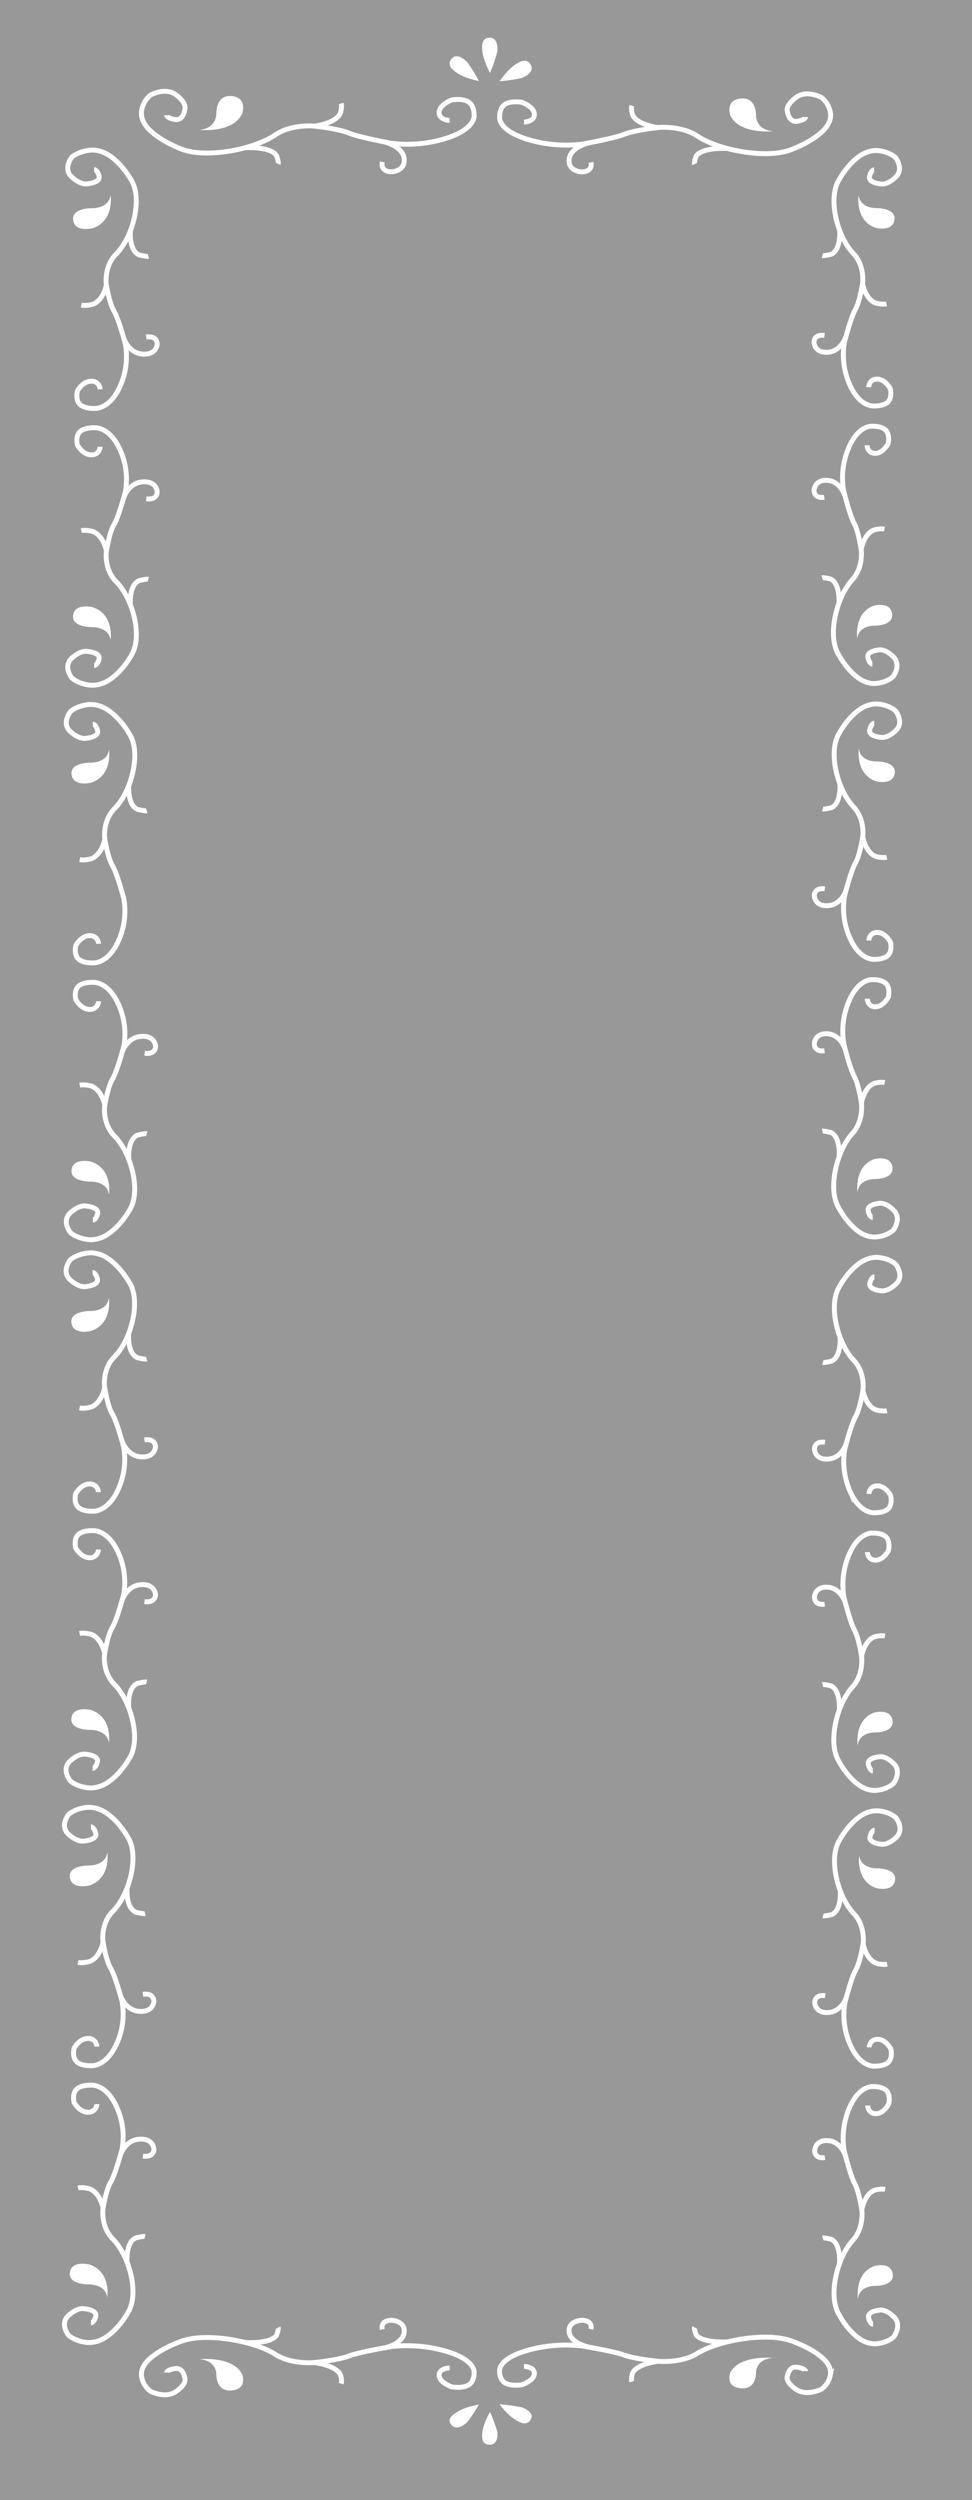 <svg xmlns="http://www.w3.org/2000/svg" viewBox="0 0 595.28 1530.46"><defs><style>.cls-1{fill:#999899;}.cls-2{fill:#fff;}.cls-3{fill:none;stroke:#fff;stroke-miterlimit:10;stroke-width:3px;}</style></defs><g id="レイヤー_2" data-name="レイヤー 2"><g id="レイヤー_1-2" data-name="レイヤー 1"><rect class="cls-1" width="595.28" height="1530.46"/><path class="cls-2" d="M300.1,44.66s-3.92-7.1-4.61-12.85c-.48-3.95-.58-8.72,4.5-8.73,5.73,0,4.56,8.63,4.56,8.63A98.52,98.52,0,0,1,300.1,44.66Z"/><path class="cls-2" d="M305.93,49.75s4.53-6.73,9.32-10c3.29-2.24,7.49-4.51,9.83,0,2.63,5.09-5.59,8-5.59,8A98.51,98.51,0,0,1,305.93,49.75Z"/><path class="cls-2" d="M293.32,49.61s-8-1.48-12.86-4.6c-3.36-2.13-7.11-5.09-3.89-9,3.62-4.44,9.56,2,9.56,2A99.83,99.83,0,0,1,293.32,49.61Z"/><path class="cls-3" d="M275.34,73.72s-6.54-.15-6.4-4.94,7.72-7.59,7.72-7.59,6.52-1.2,10.24,1.2,3.46,8.12,3.46,8.12,1.33,8.11-16.63,14a79.78,79.78,0,0,1-34.07,3.19S220,84.09,213.5,81.4s-21.57-4.27-21.57-4.27S178.21,76,168.7,82.5s-23.78,9.17-23.78,9.17-20.55,4.9-34.24-.58S91.43,79.35,91.43,79.35s-5.91-5.21-4.68-11.74a15.26,15.26,0,0,1,5.48-9.45s9.09-5.12,15.72,0,5.29,8.56,5.29,8.56-.79,7.33-6,6.45S102,70.52,102,70.52"/><path class="cls-3" d="M150.15,90.44s15.43-1,19.21,4.8c0,0,1.44,4.09,1,5.1"/><path class="cls-3" d="M192.72,77.21s12.34-1.53,15.55-7.56c0,0,1.46-3.65.67-6.3"/><path class="cls-3" d="M235.2,86.82s11.44,2.52,12.32,10.27-7.67,8.08-7.67,8.08-6.95.41-5.74-6.06"/><path class="cls-2" d="M122.08,79.5s20.43,2.25,26.19-9.84c0,0,3.58-9.76-6.26-10.84s-9.51,10.42-9.51,10.42S133,78.58,122.08,79.5Z"/><path class="cls-3" d="M320.9,74.74s6.5-.15,6.37-4.79-7.68-7.33-7.68-7.33-6.49-1.16-10.19,1.15S306,71.63,306,71.63s-1.33,7.85,16.54,13.52a81.55,81.55,0,0,0,33.89,3.09s19.58-3.47,26-6.07S403.88,78,403.88,78,417.53,76.9,427,83.24s23.66,8.87,23.66,8.87,20.45,4.74,34.07-.56,19.15-11.36,19.15-11.36,5.88-5,4.65-11.37a14.75,14.75,0,0,0-5.44-9.14s-9.05-5-15.64,0S482.17,68,482.17,68s.79,7.09,6,6.24,5.18-2.57,5.18-2.57"/><path class="cls-3" d="M445.45,90.92s-15.35-1-19.11,4.64c0,0-1.44,4-1,4.94"/><path class="cls-3" d="M403.1,78.12s-12.28-1.49-15.47-7.32c0,0-1.46-3.54-.67-6.1"/><path class="cls-3" d="M360.84,87.41s-11.38,2.44-12.27,10,7.64,7.81,7.64,7.81,6.91.39,5.71-5.86"/><path class="cls-2" d="M473.38,80.33s-20.33,2.18-26.05-9.52c0,0-3.57-9.44,6.22-10.49S463,70.4,463,70.4,462.51,79.44,473.38,80.33Z"/><path class="cls-3" d="M531,272.56s.16,5.06,5.1,4.95,7.82-6,7.82-6,1.23-5-1.24-7.92-8.37-2.67-8.37-2.67-8.37-1-14.41,12.85a46.9,46.9,0,0,0-3.29,26.33s3.7,15.21,6.47,20.22,4.4,16.68,4.4,16.68,1.21,10.6-5.54,17.95-9.45,18.38-9.45,18.38-5.05,15.89.59,26.46,12.11,14.88,12.11,14.88,5.37,4.58,12.11,3.62S547,414.1,547,414.1s5.29-7,0-12.15-8.83-4.09-8.83-4.09-7.56.61-6.64,4.64,2.73,4,2.73,4"/><path class="cls-3" d="M513.76,369.33s1-11.92-5-14.85c0,0-4.21-1.11-5.25-.81"/><path class="cls-3" d="M527.39,336.43s1.59-9.54,7.8-12c0,0,3.77-1.13,6.5-.52"/><path class="cls-3" d="M517.49,303.59s-2.6-8.84-10.6-9.52-8.33,5.93-8.33,5.93-.41,5.37,6.25,4.43"/><path class="cls-2" d="M525,391s-2.32-15.8,10.15-20.24c0,0,10.06-2.78,11.18,4.83S535.62,383,535.62,383,526,382.58,525,391Z"/><path class="cls-3" d="M61.31,273.48a5.12,5.12,0,0,1-5.49,4.95c-5.32-.1-8.42-6-8.42-6s-1.33-5,1.33-7.92,9-2.68,9-2.68,9-1,15.51,12.86a43.71,43.71,0,0,1,3.54,26.33s-4,15.21-7,20.22S65.09,338,65.09,338s-1.3,10.61,6,18,10.18,18.38,10.18,18.38,5.43,15.88-.64,26.46-13,14.88-13,14.88-5.79,4.57-13,3.62S44,415,44,415s-5.69-7,0-12.15,9.51-4.1,9.51-4.1,8.14.62,7.16,4.64-3,4-3,4"/><path class="cls-3" d="M79.87,370.25s-1.13-11.93,5.33-14.85c0,0,4.53-1.12,5.66-.81"/><path class="cls-3" d="M65.19,337.34s-1.71-9.54-8.4-12c0,0-4.06-1.14-7-.53"/><path class="cls-3" d="M75.85,304.51s2.8-8.84,11.41-9.53,9,5.93,9,5.93.45,5.37-6.73,4.44"/><path class="cls-2" d="M67.72,391.94s2.5-15.79-10.92-20.24c0,0-10.84-2.77-12,4.84s11.57,7.35,11.57,7.35S66.7,383.5,67.72,391.94Z"/><path class="cls-3" d="M532,237s.16-5,5.24-4.92,8,5.92,8,5.92,1.27,5-1.27,7.86-8.61,2.66-8.61,2.66-8.62,1-14.83-12.76a44.88,44.88,0,0,1-3.39-26.13s3.8-15.1,6.65-20.07S528.33,173,528.33,173s1.24-10.52-5.71-17.82-9.73-18.24-9.73-18.24-5.2-15.77.61-26.27S526,95.87,526,95.87s5.53-4.54,12.46-3.59,10,4.19,10,4.19,5.43,7,0,12.06-9.09,4.07-9.09,4.07-7.78-.61-6.84-4.61,2.81-4,2.81-4"/><path class="cls-3" d="M514.2,140.91s1.08,11.83-5.1,14.73c0,0-4.33,1.11-5.41.81"/><path class="cls-3" d="M528.23,173.56s1.64,9.47,8,11.93c0,0,3.88,1.13,6.69.52"/><path class="cls-3" d="M518,206.15s-2.67,8.78-10.9,9.46-8.58-5.89-8.58-5.89-.43-5.33,6.43-4.4"/><path class="cls-2" d="M525.81,119.37s-2.39,15.68,10.44,20.09c0,0,10.36,2.75,11.51-4.8s-11.06-7.29-11.06-7.29S526.78,127.75,525.81,119.37Z"/><path class="cls-3" d="M61.31,238.33a5.14,5.14,0,0,0-5.49-5c-5.32.1-8.42,6-8.42,6s-1.33,5.06,1.33,8,9,2.69,9,2.69,9,1,15.51-12.91a44.09,44.09,0,0,0,3.54-26.45s-4-15.27-7-20.3-4.74-16.75-4.74-16.75-1.3-10.65,6-18,10.18-18.46,10.18-18.46,5.43-16-.64-26.58-13-14.94-13-14.94-5.79-4.59-13-3.63S44,96.19,44,96.19s-5.69,7.06,0,12.2,9.51,4.11,9.51,4.11,8.14-.62,7.16-4.66-3-4-3-4"/><path class="cls-3" d="M79.87,141.15s-1.13,12,5.33,14.91c0,0,4.53,1.12,5.66.82"/><path class="cls-3" d="M65.19,174.19s-1.71,9.58-8.4,12.07c0,0-4.06,1.14-7,.53"/><path class="cls-3" d="M75.85,207.17s2.8,8.88,11.41,9.57,9-6,9-6,.45-5.39-6.73-4.45"/><path class="cls-2" d="M67.72,119.36s2.5,15.86-10.92,20.33c0,0-10.84,2.78-12-4.86s11.57-7.38,11.57-7.38S66.7,127.84,67.72,119.36Z"/><path class="cls-2" d="M300.1,1476.46s-3.92,6.59-4.61,11.92c-.48,3.67-.58,8.1,4.5,8.11,5.73,0,4.56-8,4.56-8A87.48,87.48,0,0,0,300.1,1476.46Z"/><path class="cls-2" d="M305.93,1471.75s4.53,6.24,9.32,9.26c3.29,2.07,7.49,4.17,9.83,0,2.63-4.72-5.59-7.42-5.59-7.42A105.63,105.63,0,0,0,305.93,1471.75Z"/><path class="cls-2" d="M293.32,1471.88s-8,1.37-12.86,4.26c-3.36,2-7.11,4.72-3.89,8.37,3.62,4.12,9.56-1.82,9.56-1.82A91.15,91.15,0,0,0,293.32,1471.88Z"/><path class="cls-3" d="M275.34,1449.51s-6.54.14-6.4,4.58,7.72,7,7.72,7,6.52,1.11,10.24-1.11,3.46-7.53,3.46-7.53,1.33-7.53-16.63-13a85.73,85.73,0,0,0-34.07-3s-19.68,3.32-26.16,5.81-21.57,4-21.57,4-13.72,1.08-23.23-5-23.78-8.5-23.78-8.5-20.55-4.55-34.24.53-19.25,10.89-19.25,10.89-5.91,4.84-4.68,10.9a14.12,14.12,0,0,0,5.48,8.76s9.09,4.75,15.72,0,5.29-7.94,5.29-7.94-.79-6.8-6-6-5.21,2.46-5.21,2.46"/><path class="cls-3" d="M150.15,1434s15.43.94,19.21-4.46c0,0,1.44-3.79,1-4.73"/><path class="cls-3" d="M192.72,1446.27s12.34,1.42,15.55,7c0,0,1.46,3.39.67,5.85"/><path class="cls-3" d="M235.2,1437.36s11.44-2.34,12.32-9.54-7.67-7.49-7.67-7.49-6.95-.38-5.74,5.62"/><path class="cls-2" d="M122.08,1444.15s20.43-2.09,26.19,9.13c0,0,3.58,9-6.26,10s-9.51-9.67-9.51-9.67S133,1445,122.08,1444.15Z"/><path class="cls-3" d="M320.9,1448.56s6.5.14,6.37,4.44-7.68,6.81-7.68,6.81-6.49,1.07-10.19-1.08-3.44-7.28-3.44-7.28-1.33-7.29,16.54-12.54a87.53,87.53,0,0,1,33.89-2.87s19.58,3.22,26,5.63,21.46,3.83,21.46,3.83,13.65,1.06,23.11-4.82,23.66-8.23,23.66-8.23,20.45-4.4,34.07.52,19.15,10.54,19.15,10.54,5.88,4.67,4.65,10.54a13.66,13.66,0,0,1-5.44,8.48s-9.05,4.6-15.64,0-5.27-7.69-5.27-7.69.79-6.58,6-5.78,5.18,2.37,5.18,2.37"/><path class="cls-3" d="M445.45,1433.55s-15.35.92-19.11-4.31c0,0-1.44-3.66-1-4.57"/><path class="cls-3" d="M403.1,1445.43s-12.28,1.38-15.47,6.78c0,0-1.46,3.29-.67,5.66"/><path class="cls-3" d="M360.84,1436.81s-11.38-2.27-12.27-9.23,7.64-7.25,7.64-7.25,6.91-.36,5.71,5.44"/><path class="cls-2" d="M473.38,1443.37s-20.33-2-26.05,8.84c0,0-3.57,8.76,6.22,9.73s9.46-9.36,9.46-9.36S462.51,1444.2,473.38,1443.37Z"/><path class="cls-3" d="M531.15,611.33s.16,5.06,5.1,4.95,7.82-6,7.82-6,1.23-5-1.24-7.92-8.37-2.68-8.37-2.68-8.37-1-14.4,12.86a46.86,46.86,0,0,0-3.3,26.33s3.7,15.21,6.47,20.22,4.4,16.68,4.4,16.68,1.21,10.6-5.54,18-9.45,18.38-9.45,18.38-5.05,15.89.59,26.46,12.11,14.88,12.11,14.88,5.37,4.57,12.11,3.62,9.75-4.23,9.75-4.23,5.28-7,0-12.15-8.84-4.1-8.84-4.1-7.55.62-6.64,4.65,2.73,4,2.73,4"/><path class="cls-3" d="M513.91,708.1s1.05-11.92-5-14.85c0,0-4.21-1.11-5.25-.81"/><path class="cls-3" d="M527.54,675.2s1.59-9.54,7.8-12c0,0,3.77-1.13,6.5-.53"/><path class="cls-3" d="M517.64,642.36s-2.6-8.84-10.6-9.53-8.33,5.94-8.33,5.94-.41,5.37,6.25,4.43"/><path class="cls-2" d="M525.19,729.8s-2.32-15.8,10.15-20.25c0,0,10.06-2.77,11.18,4.84s-10.75,7.35-10.75,7.35S526.13,721.35,525.19,729.8Z"/><path class="cls-3" d="M532.1,575.72s.16-5,5.24-4.92,8,5.92,8,5.92,1.27,5-1.27,7.86-8.61,2.66-8.61,2.66-8.62,1-14.83-12.76a44.88,44.88,0,0,1-3.39-26.13s3.8-15.1,6.65-20.07,4.54-16.55,4.54-16.55,1.24-10.52-5.71-17.82S513,475.67,513,475.67s-5.19-15.77.62-26.27,12.46-14.77,12.46-14.77,5.53-4.53,12.46-3.59,10,4.2,10,4.2,5.44,7,0,12.06-9.09,4.07-9.09,4.07-7.78-.61-6.84-4.61,2.81-4,2.81-4"/><path class="cls-3" d="M514.35,479.68s1.08,11.83-5.1,14.73c0,0-4.33,1.11-5.41.81"/><path class="cls-3" d="M528.39,512.33s1.63,9.47,8,11.93c0,0,3.88,1.12,6.69.52"/><path class="cls-3" d="M518.2,544.92s-2.68,8.77-10.91,9.46-8.58-5.89-8.58-5.89-.43-5.33,6.43-4.4"/><path class="cls-2" d="M526,458.14s-2.39,15.68,10.45,20.09c0,0,10.35,2.75,11.5-4.8s-11.06-7.29-11.06-7.29S526.93,466.52,526,458.14Z"/><path class="cls-3" d="M60.34,612.91a5.12,5.12,0,0,1-5.48,5c-5.32-.11-8.42-6-8.42-6s-1.33-5,1.33-7.92,9-2.67,9-2.67,9-1,15.51,12.85a43.71,43.71,0,0,1,3.54,26.33s-4,15.21-7,20.22-4.74,16.68-4.74,16.68-1.3,10.6,6,18,10.17,18.38,10.17,18.38,5.44,15.89-.63,26.47-13,14.87-13,14.87-5.79,4.58-13,3.62-10.49-4.23-10.49-4.23-5.69-7,0-12.15,9.51-4.09,9.51-4.09,8.14.61,7.15,4.64-2.94,4-2.94,4"/><path class="cls-3" d="M78.91,709.67s-1.13-11.92,5.33-14.85c0,0,4.53-1.11,5.66-.81"/><path class="cls-3" d="M64.23,676.77s-1.71-9.54-8.4-12c0,0-4.06-1.13-7-.52"/><path class="cls-3" d="M74.89,643.93s2.8-8.84,11.41-9.52,9,5.93,9,5.93.44,5.37-6.73,4.43"/><path class="cls-2" d="M66.76,731.37s2.5-15.8-10.92-20.24c0,0-10.84-2.77-12,4.83s11.57,7.35,11.57,7.35S65.74,722.92,66.76,731.37Z"/><path class="cls-3" d="M60.34,577.75a5.13,5.13,0,0,0-5.48-5c-5.32.11-8.42,6-8.42,6s-1.33,5.06,1.33,8,9,2.68,9,2.68,9,1,15.51-12.91a44.06,44.06,0,0,0,3.54-26.44s-4-15.28-7-20.31S64.13,513,64.13,513s-1.3-10.64,6-18,10.17-18.46,10.17-18.46,5.44-15.95-.63-26.57S66.6,435,66.6,435s-5.79-4.59-13-3.63-10.49,4.25-10.49,4.25-5.69,7.06,0,12.2,9.51,4.11,9.51,4.11,8.14-.61,7.15-4.66-2.94-4-2.94-4"/><path class="cls-3" d="M78.91,480.57s-1.13,12,5.33,14.91c0,0,4.53,1.12,5.66.82"/><path class="cls-3" d="M64.23,513.62s-1.71,9.58-8.4,12.07c0,0-4.06,1.13-7,.52"/><path class="cls-2" d="M66.76,458.78s2.5,15.86-10.92,20.33c0,0-10.84,2.78-12-4.86s11.57-7.38,11.57-7.38S65.74,467.26,66.76,458.78Z"/><path class="cls-3" d="M60.25,948.54a5.12,5.12,0,0,1-5.48,5c-5.32-.1-8.42-6-8.42-6s-1.33-5,1.32-7.91,9-2.68,9-2.68,9-1,15.51,12.86a43.71,43.71,0,0,1,3.54,26.33s-4,15.21-7,20.22S64,1013,64,1013s-1.3,10.6,6,18,10.17,18.38,10.17,18.38,5.44,15.88-.64,26.46-13,14.88-13,14.88-5.79,4.57-13,3.62S43,1090.07,43,1090.07s-5.69-7,0-12.14,9.51-4.1,9.51-4.1,8.13.62,7.15,4.64-2.94,4-2.94,4"/><path class="cls-3" d="M78.82,1045.31s-1.13-11.93,5.33-14.85c0,0,4.53-1.12,5.66-.82"/><path class="cls-3" d="M64.14,1012.4s-1.71-9.54-8.4-12c0,0-4.06-1.13-7-.52"/><path class="cls-3" d="M74.8,979.57s2.8-8.84,11.41-9.53,9,5.93,9,5.93.44,5.37-6.73,4.44"/><path class="cls-2" d="M66.67,1067s2.5-15.79-10.92-20.24c0,0-10.84-2.77-12,4.84s11.57,7.34,11.57,7.34S65.65,1058.56,66.67,1067Z"/><path class="cls-3" d="M60.25,913.39a5.13,5.13,0,0,0-5.48-5c-5.32.1-8.42,6-8.42,6s-1.33,5.06,1.32,8,9,2.69,9,2.69,9,1,15.51-12.91a44.09,44.09,0,0,0,3.54-26.45s-4-15.28-7-20.3S64,848.64,64,848.64s-1.3-10.65,6-18,10.17-18.46,10.17-18.46,5.44-16-.64-26.58-13-14.94-13-14.94-5.79-4.59-13-3.63S43,771.24,43,771.24s-5.69,7.06,0,12.21,9.51,4.11,9.51,4.11,8.13-.62,7.15-4.66-2.94-4-2.94-4"/><path class="cls-3" d="M78.82,816.21s-1.13,12,5.33,14.91c0,0,4.53,1.12,5.66.81"/><path class="cls-3" d="M64.14,849.25s-1.71,9.58-8.4,12.07c0,0-4.06,1.14-7,.53"/><path class="cls-3" d="M74.8,882.23s2.8,8.87,11.41,9.56,9-5.95,9-5.95.44-5.4-6.73-4.46"/><path class="cls-2" d="M66.67,794.42s2.5,15.86-10.92,20.32c0,0-10.84,2.79-12-4.85s11.57-7.38,11.57-7.38S65.65,802.9,66.67,794.42Z"/><path class="cls-3" d="M59.29,1288a5.12,5.12,0,0,1-5.48,5c-5.32-.1-8.43-6-8.43-6s-1.33-5,1.33-7.92,9-2.67,9-2.67,9-1,15.51,12.85a43.71,43.71,0,0,1,3.54,26.33s-4,15.21-7,20.22-4.74,16.68-4.74,16.68-1.3,10.6,6,18,10.17,18.38,10.17,18.38,5.44,15.89-.64,26.46-13,14.88-13,14.88-5.79,4.58-13,3.62S42,1429.5,42,1429.5s-5.69-7,0-12.15,9.51-4.09,9.51-4.09,8.13.61,7.15,4.64-2.94,4-2.94,4"/><path class="cls-3" d="M77.86,1384.73s-1.13-11.92,5.33-14.85c0,0,4.53-1.11,5.66-.81"/><path class="cls-3" d="M63.17,1351.83s-1.7-9.54-8.39-12c0,0-4.06-1.13-7-.52"/><path class="cls-3" d="M73.83,1319s2.81-8.84,11.42-9.52,9,5.93,9,5.93.45,5.37-6.72,4.43"/><path class="cls-2" d="M65.71,1406.43s2.5-15.8-10.93-20.24c0,0-10.83-2.78-12,4.83s11.57,7.35,11.57,7.35S64.69,1398,65.71,1406.43Z"/><path class="cls-3" d="M59.29,1252.81a5.13,5.13,0,0,0-5.48-5c-5.32.1-8.43,6-8.43,6s-1.33,5.06,1.33,8,9,2.68,9,2.68,9,1,15.51-12.91a44.06,44.06,0,0,0,3.54-26.44s-4-15.28-7-20.31-4.74-16.75-4.74-16.75-1.3-10.64,6-18,10.17-18.46,10.17-18.46,5.44-16-.64-26.58-13-14.94-13-14.94-5.79-4.59-13-3.63S42,1110.67,42,1110.67s-5.69,7.06,0,12.2,9.51,4.11,9.51,4.11,8.13-.61,7.15-4.66-2.94-4-2.94-4"/><path class="cls-3" d="M77.86,1155.63s-1.13,12,5.33,14.91c0,0,4.53,1.12,5.66.82"/><path class="cls-3" d="M63.17,1188.68s-1.7,9.58-8.39,12.07c0,0-4.06,1.13-7,.52"/><path class="cls-3" d="M73.83,1221.65s2.81,8.88,11.42,9.57,9-6,9-6,.45-5.39-6.72-4.45"/><path class="cls-2" d="M65.71,1133.84s2.5,15.86-10.93,20.33c0,0-10.83,2.78-12-4.86s11.57-7.38,11.57-7.38S64.69,1142.32,65.71,1133.84Z"/><path class="cls-3" d="M531.22,950.1s.16,5.06,5.1,4.95,7.82-6,7.82-6,1.24-5-1.23-7.92-8.37-2.68-8.37-2.68-8.37-1-14.41,12.86a46.8,46.8,0,0,0-3.29,26.33s3.69,15.21,6.46,20.22,4.41,16.67,4.41,16.67,1.21,10.61-5.54,18-9.46,18.38-9.46,18.38-5.05,15.88.6,26.46,12.11,14.88,12.11,14.88,5.37,4.57,12.11,3.62,9.74-4.23,9.74-4.23,5.28-7,0-12.15-8.83-4.1-8.83-4.1-7.56.62-6.65,4.64,2.73,4,2.73,4"/><path class="cls-3" d="M514,1046.87s1-11.92-5-14.85c0,0-4.21-1.11-5.26-.81"/><path class="cls-3" d="M527.62,1014s1.59-9.53,7.8-12c0,0,3.77-1.14,6.5-.53"/><path class="cls-3" d="M517.72,981.13s-2.6-8.84-10.6-9.53-8.33,5.94-8.33,5.94-.42,5.37,6.25,4.43"/><path class="cls-2" d="M525.26,1068.57s-2.32-15.8,10.15-20.25c0,0,10.06-2.77,11.18,4.84s-10.75,7.35-10.75,7.35S526.21,1060.12,525.26,1068.57Z"/><path class="cls-3" d="M532.17,914.49s.16-5,5.25-4.92,8.05,5.92,8.05,5.92,1.27,5-1.27,7.86-8.62,2.66-8.62,2.66-8.61,1-14.83-12.76a45,45,0,0,1-3.39-26.13s3.81-15.1,6.66-20.07,4.53-16.55,4.53-16.55,1.25-10.52-5.7-17.82-9.73-18.24-9.73-18.24-5.2-15.77.61-26.27,12.46-14.77,12.46-14.77,5.53-4.53,12.47-3.59,10,4.2,10,4.2,5.43,7,0,12.06-9.09,4.06-9.09,4.06-7.78-.61-6.85-4.6,2.82-4,2.82-4"/><path class="cls-3" d="M514.43,818.45s1.08,11.83-5.1,14.73c0,0-4.34,1.11-5.41.81"/><path class="cls-3" d="M528.46,851.1s1.63,9.47,8,11.93c0,0,3.88,1.12,6.69.52"/><path class="cls-3" d="M518.27,883.69s-2.68,8.77-10.91,9.46-8.57-5.89-8.57-5.89-.43-5.33,6.43-4.4"/><path class="cls-3" d="M531.38,1288.87s.15,5.05,5.09,5,7.82-6,7.82-6,1.24-5-1.23-7.92-8.37-2.68-8.37-2.68-8.37-1-14.41,12.86a46.8,46.8,0,0,0-3.29,26.33s3.69,15.21,6.46,20.22,4.41,16.67,4.41,16.67,1.21,10.61-5.54,18-9.46,18.38-9.46,18.38-5.05,15.88.6,26.46S525.57,1431,525.57,1431s5.37,4.57,12.11,3.62,9.74-4.23,9.74-4.23,5.28-7,0-12.15-8.83-4.1-8.83-4.1-7.56.62-6.65,4.64,2.73,4,2.73,4"/><path class="cls-3" d="M514.13,1385.64s1-11.93-4.95-14.85c0,0-4.21-1.12-5.26-.81"/><path class="cls-3" d="M527.77,1352.73s1.59-9.54,7.8-12c0,0,3.77-1.14,6.5-.53"/><path class="cls-3" d="M517.87,1319.9s-2.6-8.84-10.6-9.53-8.33,5.93-8.33,5.93-.42,5.37,6.25,4.44"/><path class="cls-2" d="M525.41,1407.33s-2.32-15.79,10.15-20.24c0,0,10.07-2.77,11.18,4.84s-10.75,7.35-10.75,7.35S526.36,1398.89,525.41,1407.33Z"/><path class="cls-3" d="M532.32,1253.25s.16-5,5.25-4.91,8,5.92,8,5.92,1.27,5-1.27,7.86-8.62,2.66-8.62,2.66-8.61,1-14.83-12.76a44.92,44.92,0,0,1-3.38-26.13s3.8-15.1,6.65-20.07,4.54-16.55,4.54-16.55,1.24-10.53-5.71-17.82-9.73-18.24-9.73-18.24-5.2-15.77.61-26.27,12.47-14.77,12.47-14.77,5.52-4.54,12.46-3.59,10,4.2,10,4.2,5.43,7,0,12.06-9.09,4.06-9.09,4.06-7.78-.61-6.84-4.6,2.81-4,2.81-4"/><path class="cls-3" d="M514.58,1157.22s1.08,11.83-5.1,14.73c0,0-4.33,1.11-5.41.81"/><path class="cls-3" d="M528.61,1189.87s1.63,9.47,8,11.93c0,0,3.88,1.12,6.69.52"/><path class="cls-3" d="M518.42,1222.46s-2.68,8.77-10.91,9.46-8.57-5.89-8.57-5.89-.43-5.33,6.43-4.4"/><path class="cls-2" d="M526.19,1135.68s-2.39,15.68,10.44,20.09c0,0,10.36,2.75,11.51-4.8s-11.07-7.29-11.07-7.29S527.16,1144.06,526.19,1135.68Z"/></g></g></svg>